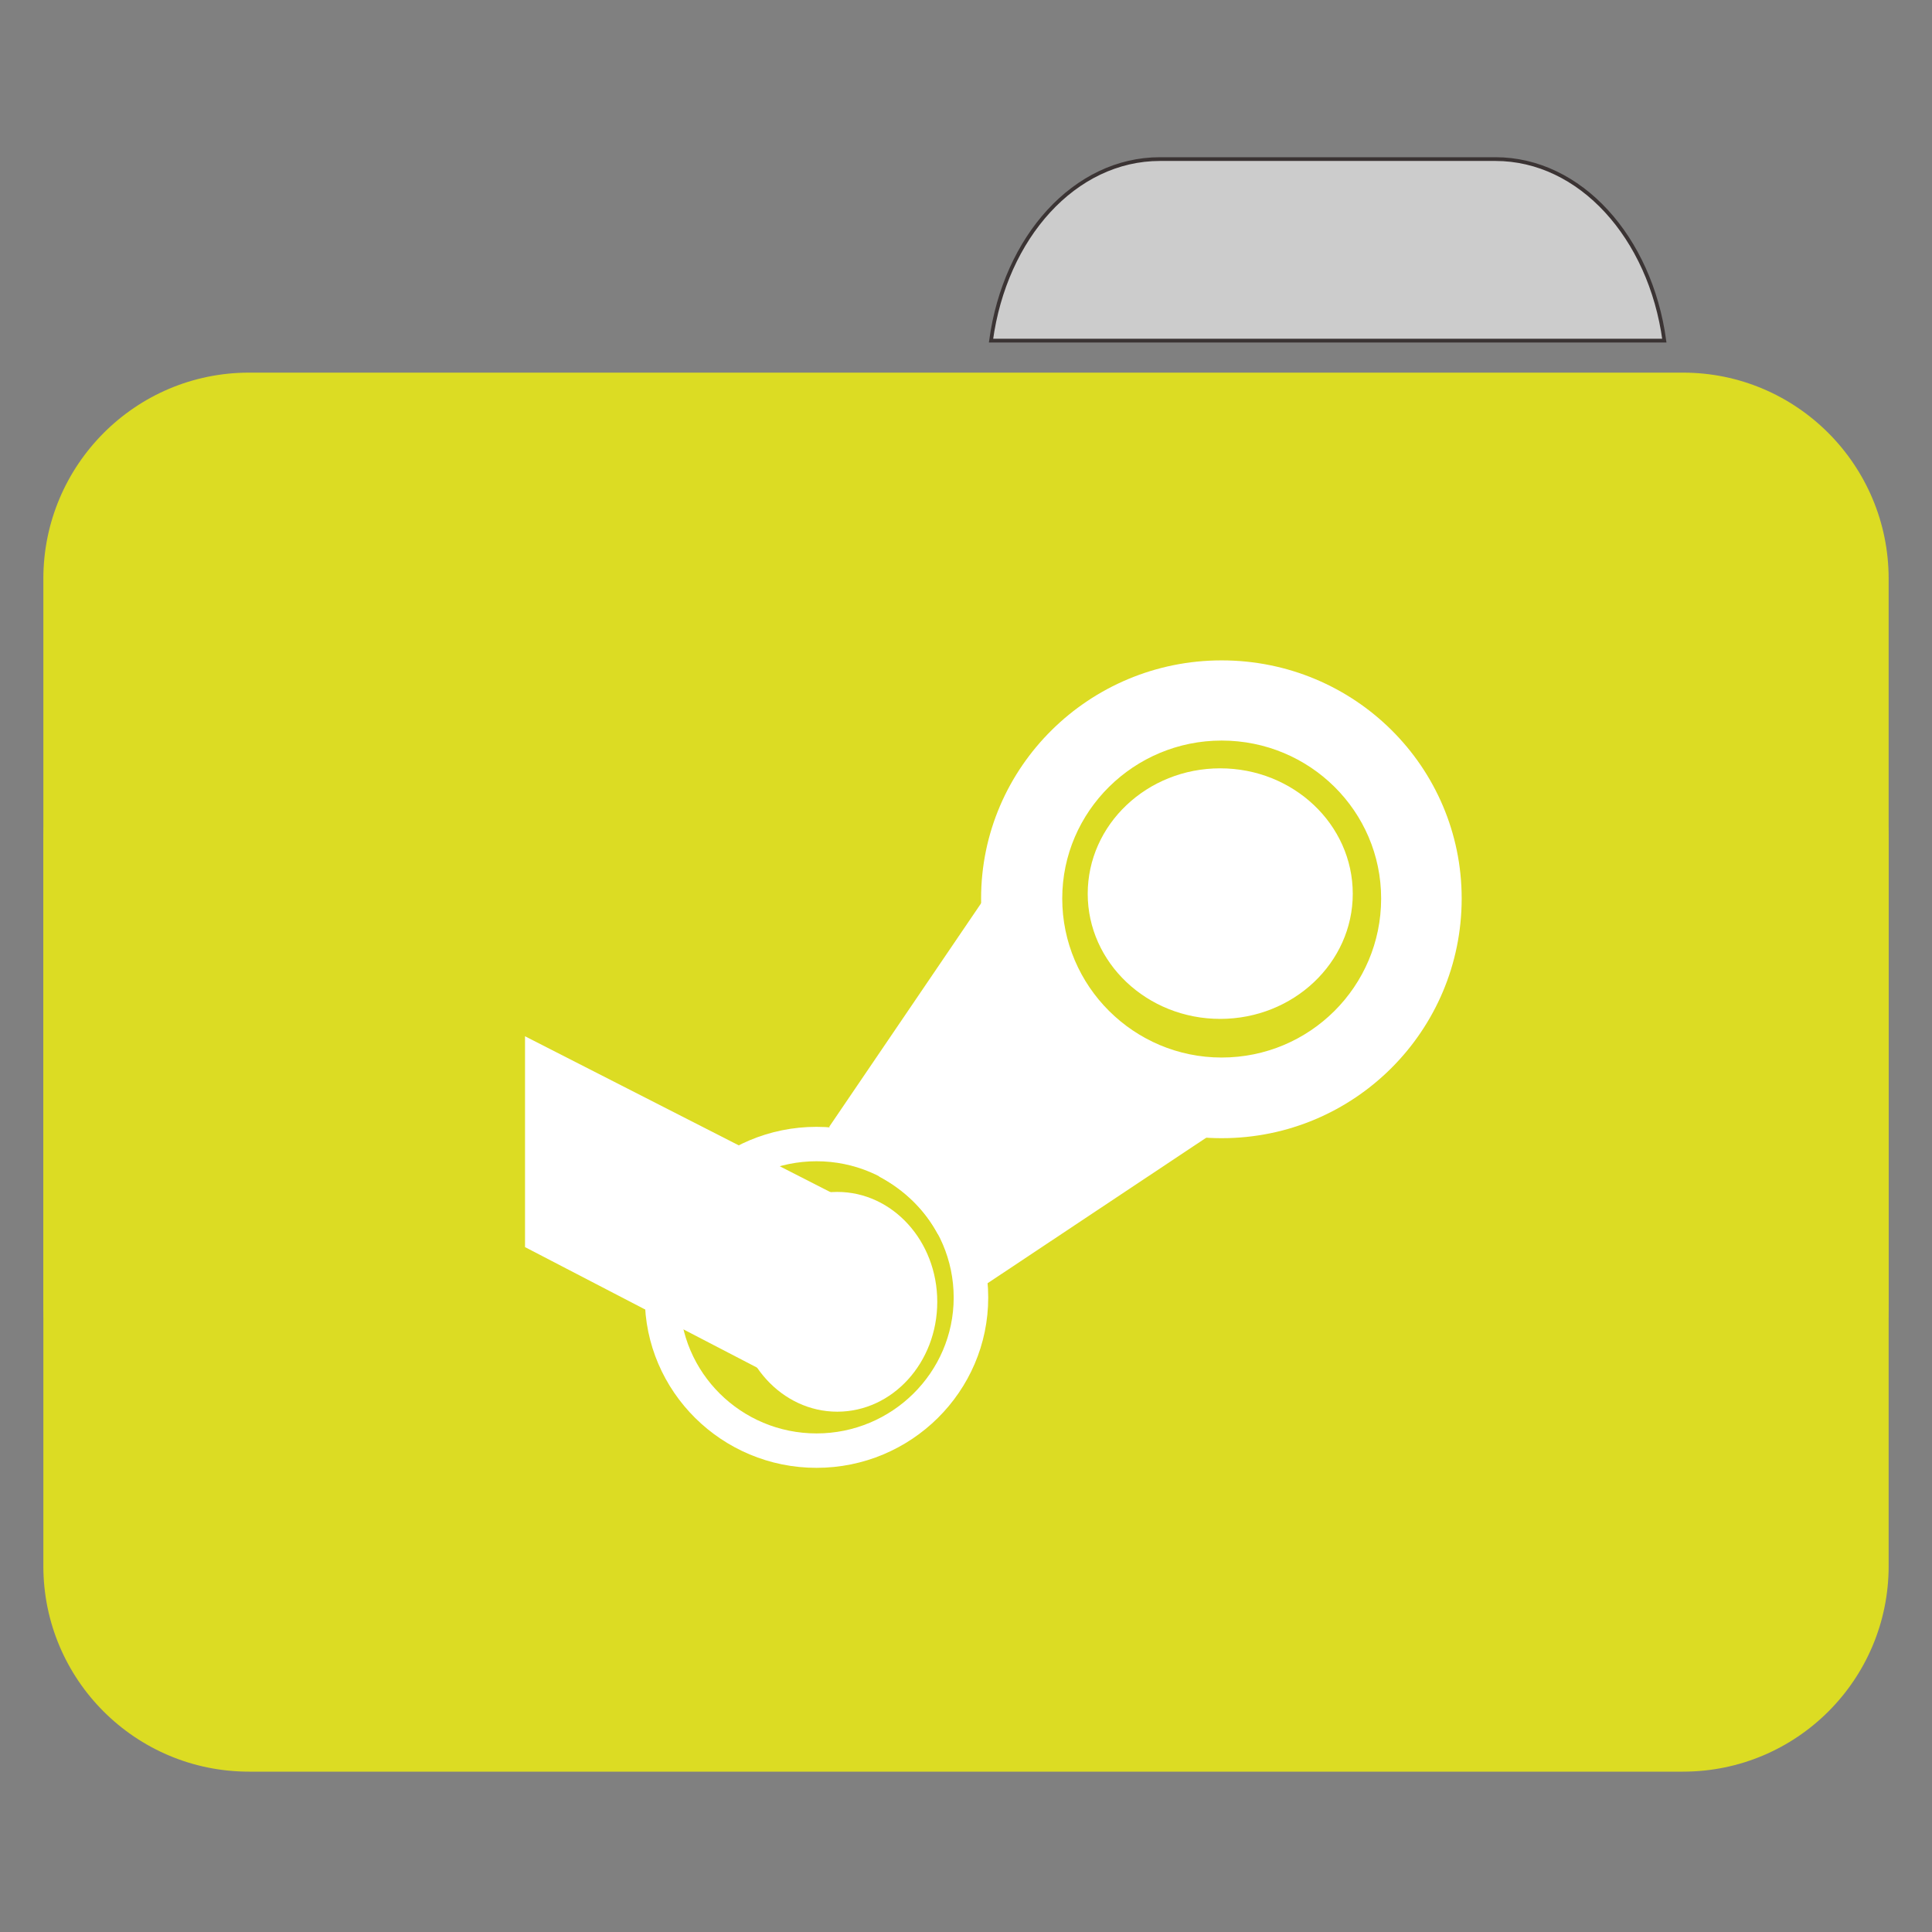 
<svg xmlns="http://www.w3.org/2000/svg" xmlns:xlink="http://www.w3.org/1999/xlink" width="16px" height="16px" viewBox="0 0 16 16" version="1.1">
<rect x="0" y="0" width="16" height="16" fill="#808080" stroke="none"/>
<g id="surface1">
<path style="fill-rule:nonzero;fill:rgb(80%,80%,80%);fill-opacity:1;stroke-width:1;stroke-linecap:butt;stroke-linejoin:miter;stroke:rgb(23.137%,20.392%,20.392%);stroke-opacity:1;stroke-miterlimit:4;" d="M 309.875 42.5 C 287.125 42.5 268.5 63.375 264.75 91 L 444.625 91 C 440.875 63.375 422.125 42.5 399.5 42.5 Z M 309.875 42.5 " transform="matrix(0.031,0,0,0.031,0,0)"/>
<path style=" stroke:none;fill-rule:nonzero;fill:#DCDC23;fill-opacity:1;" d="M 2.062 3.086 L 13.938 3.086 C 14.879 3.086 15.641 3.852 15.641 4.793 L 15.641 10.777 C 15.641 11.719 14.879 12.48 13.938 12.48 L 2.062 12.48 C 1.121 12.48 0.359 11.719 0.359 10.777 L 0.359 4.793 C 0.359 3.852 1.121 3.086 2.062 3.086 Z M 2.062 3.086 "/>
<path style=" stroke:none;fill-rule:nonzero;fill:#DCDC23;fill-opacity:1;" d="M 2.062 5.277 L 13.938 5.277 C 14.879 5.277 15.641 6.043 15.641 6.984 L 15.641 12.969 C 15.641 13.91 14.879 14.672 13.938 14.672 L 2.062 14.672 C 1.121 14.672 0.359 13.91 0.359 12.969 L 0.359 6.984 C 0.359 6.043 1.121 5.277 2.062 5.277 Z M 2.062 5.277 "/>
<path style=" stroke:none;fill-rule:nonzero;fill:rgb(100%,100%,100%);fill-opacity:1;" d="M 11.203 7.402 C 11.203 7.973 10.711 8.438 10.105 8.438 C 9.5 8.438 9.008 7.973 9.008 7.402 C 9.008 6.828 9.5 6.363 10.105 6.363 C 10.711 6.363 11.203 6.828 11.203 7.402 Z M 11.203 7.402 "/>
<path style=" stroke:none;fill-rule:nonzero;fill:rgb(100%,100%,100%);fill-opacity:1;" d="M 10.117 5.469 C 9.02 5.469 8.125 6.352 8.125 7.441 C 8.125 8.535 9.02 9.426 10.117 9.426 C 11.219 9.426 12.105 8.535 12.105 7.441 C 12.105 6.352 11.219 5.469 10.117 5.469 Z M 10.117 6.133 C 10.848 6.133 11.438 6.719 11.438 7.441 C 11.438 8.168 10.848 8.758 10.117 8.758 C 9.391 8.758 8.797 8.168 8.797 7.441 C 8.797 6.719 9.391 6.133 10.117 6.133 Z M 10.117 6.133 "/>
<path style=" stroke:none;fill-rule:nonzero;fill:rgb(100%,100%,100%);fill-opacity:1;" d="M 8.133 7.469 L 6.867 9.332 L 7.285 9.746 C 7.488 9.855 7.656 10.016 7.766 10.219 L 8.176 10.629 L 10.066 9.371 Z M 8.133 7.469 "/>
<path style=" stroke:none;fill-rule:nonzero;fill:rgb(100%,100%,100%);fill-opacity:1;" d="M 7.762 10.781 C 7.762 11.285 7.391 11.691 6.934 11.691 C 6.477 11.691 6.105 11.285 6.105 10.781 C 6.105 10.277 6.477 9.871 6.934 9.871 C 7.391 9.871 7.762 10.277 7.762 10.781 Z M 7.762 10.781 "/>
<path style=" stroke:none;fill-rule:nonzero;fill:rgb(100%,100%,100%);fill-opacity:1;" d="M 6.762 9.332 C 5.977 9.332 5.34 9.965 5.34 10.746 C 5.34 11.523 5.977 12.156 6.762 12.156 C 7.547 12.156 8.184 11.523 8.184 10.746 C 8.184 9.965 7.547 9.332 6.762 9.332 Z M 6.762 9.617 C 7.387 9.617 7.898 10.121 7.898 10.746 C 7.898 11.367 7.387 11.871 6.762 11.871 C 6.137 11.871 5.629 11.367 5.629 10.746 C 5.629 10.121 6.137 9.617 6.762 9.617 Z M 6.762 9.617 "/>
<path style=" stroke:none;fill-rule:nonzero;fill:rgb(100%,100%,100%);fill-opacity:1;" d="M 4.348 8.582 L 4.348 10.328 L 6.695 11.547 C 6.707 11.551 6.719 11.547 6.723 11.535 L 7.219 10.07 C 7.223 10.059 7.215 10.043 7.203 10.039 Z M 4.348 8.582 "/>
</g>
</svg>
